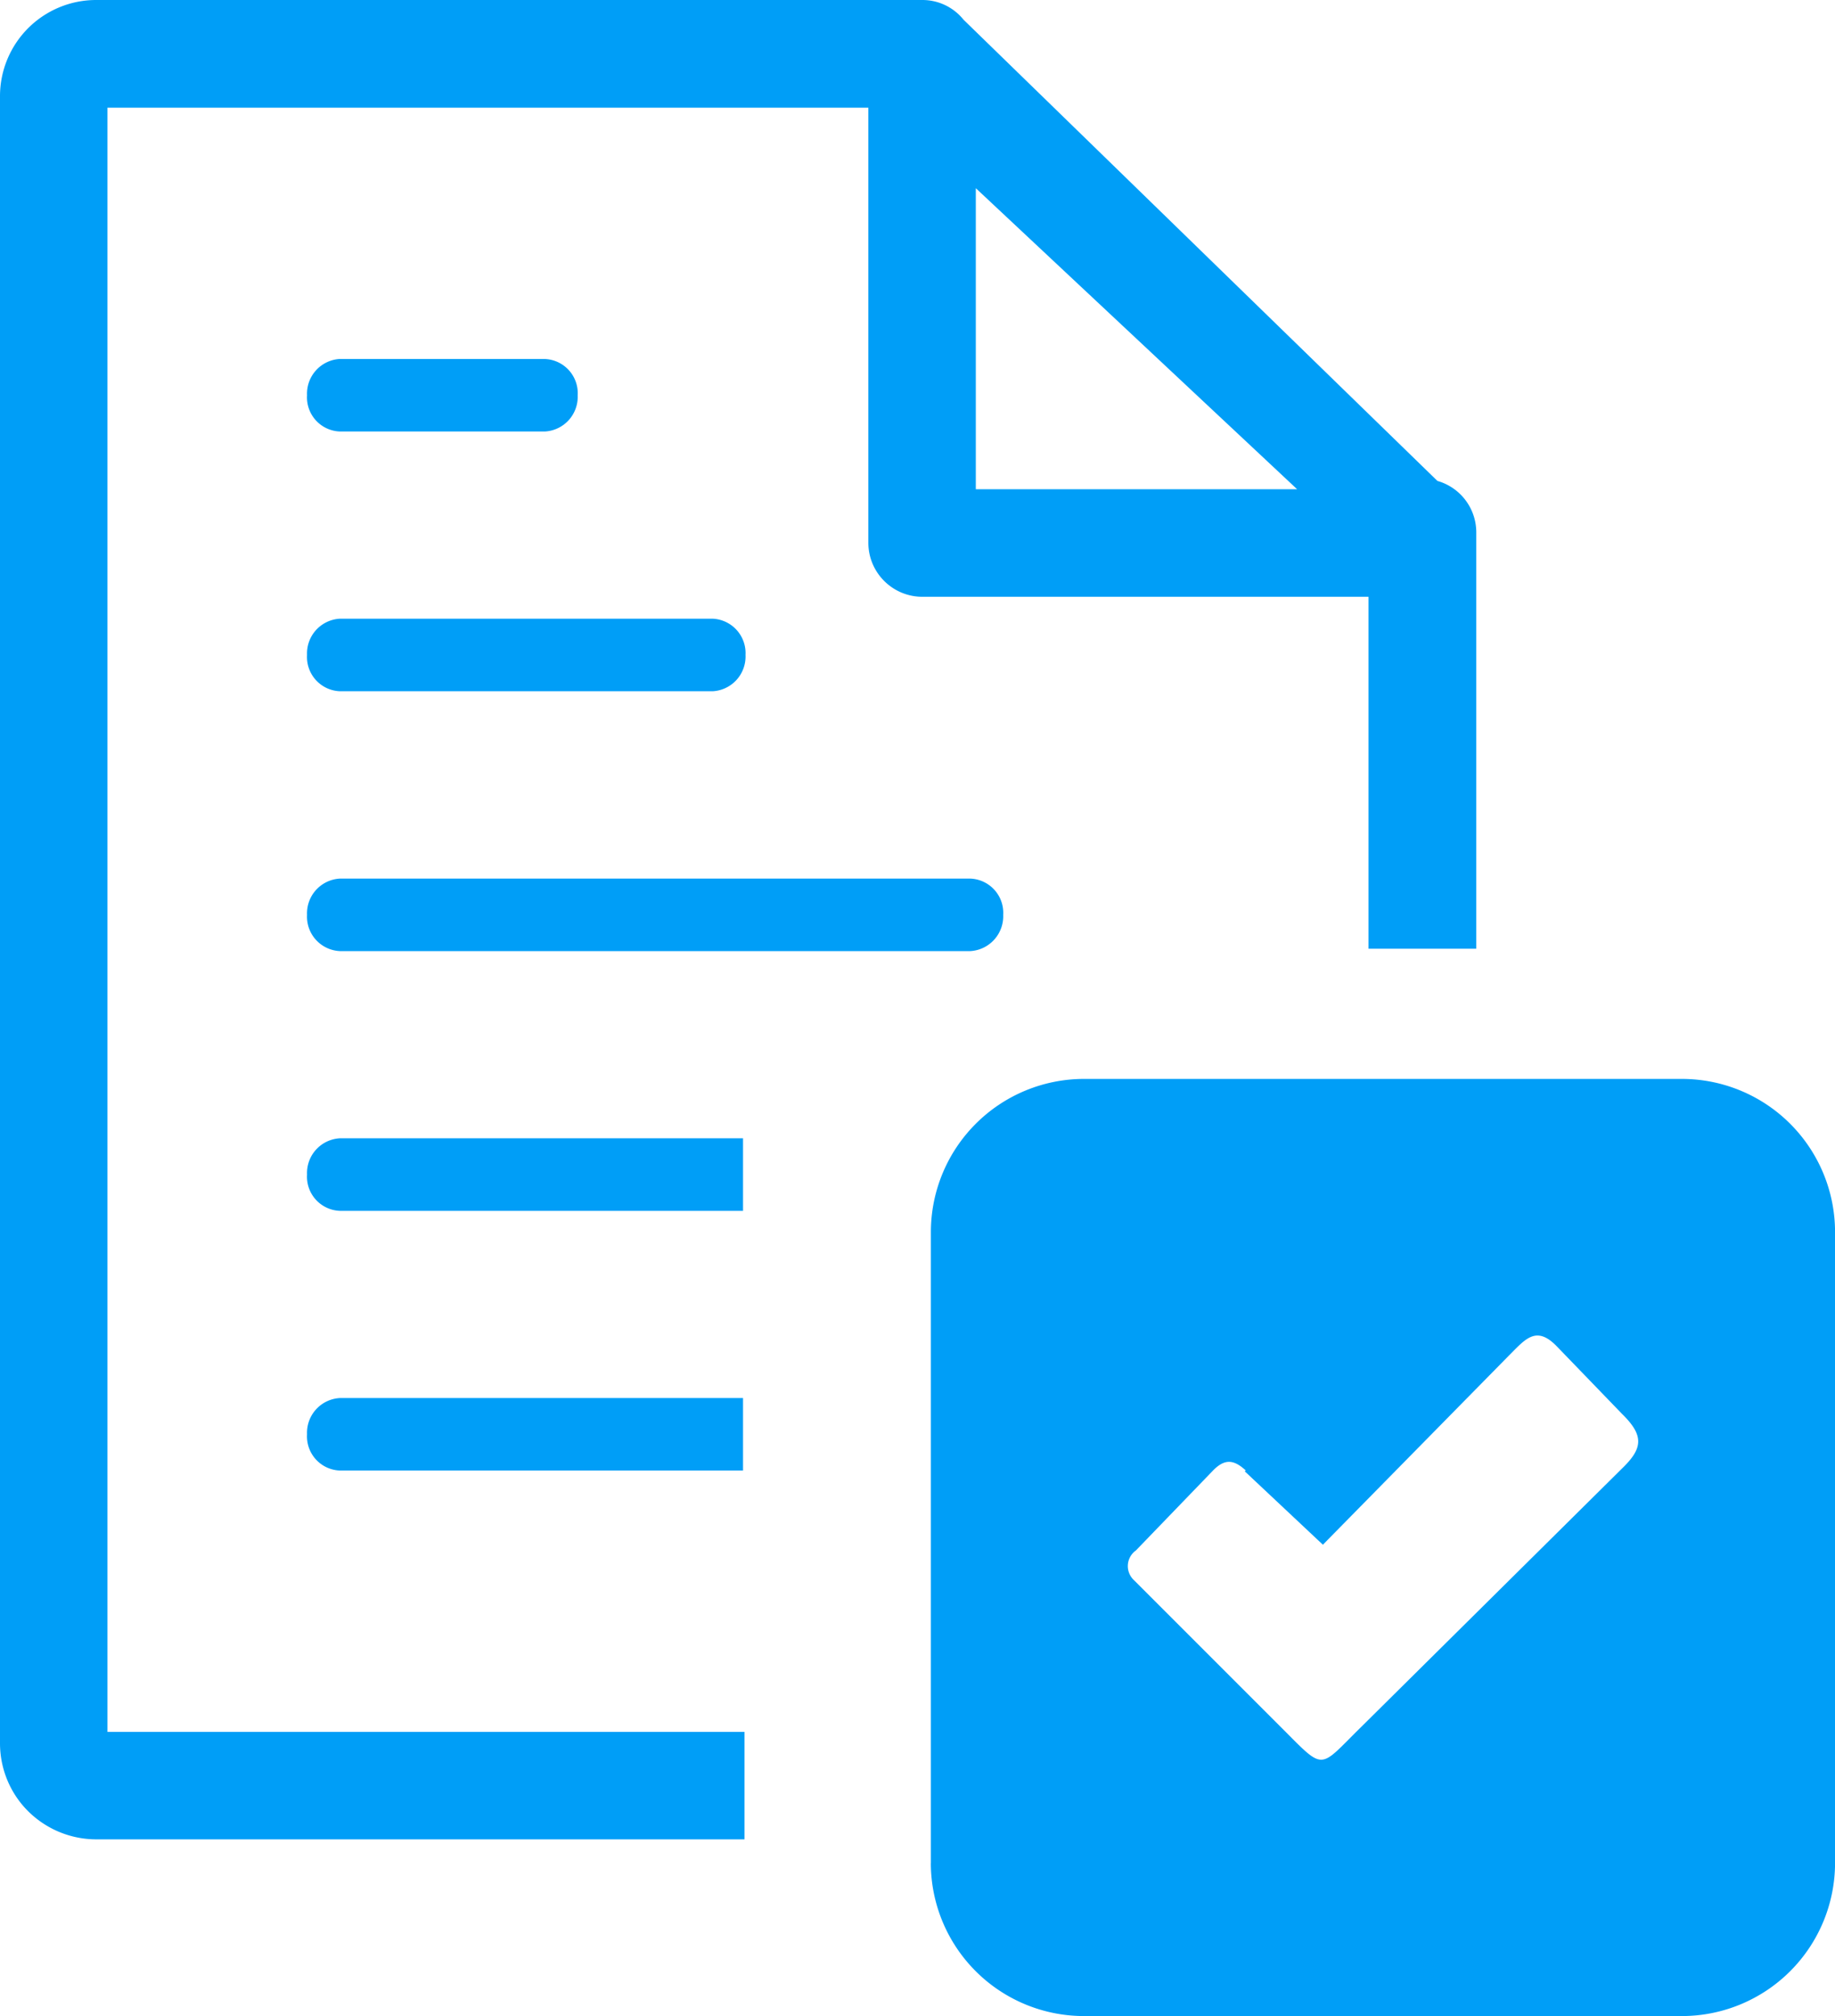 <svg xmlns="http://www.w3.org/2000/svg" width="34.836" height="38.265" viewBox="30.5 16.405 34.836 38.265"><g data-name="Group 36"><path d="M48.172 51.771V39.782a2.908 2.908 0 0 1 2.899-2.899h11.366a2.908 2.908 0 0 1 2.9 2.9V51.77a2.908 2.908 0 0 1-2.9 2.9H51.071a2.908 2.908 0 0 1-2.9-2.9Zm.853-31.794 6.1 5.714h-6.1v-5.714ZM36.952 38.01a.66.66 0 0 0-.623.688.648.648 0 0 0 .623.689h7.654V38.01h-7.654Zm0 4.93a.66.66 0 0 0-.623.688.648.648 0 0 0 .623.688h7.654V42.94h-7.654Zm0-14.792a.66.66 0 0 0-.623.688.65.65 0 0 0 .623.689h7.078a.66.66 0 0 0 .623-.689.654.654 0 0 0-.623-.688h-7.078Zm0-4.93a.66.66 0 0 0-.623.689.648.648 0 0 0 .623.688h3.893a.66.66 0 0 0 .622-.688.65.65 0 0 0-.622-.688h-3.893Zm0 9.863a.66.66 0 0 0-.623.688.654.654 0 0 0 .623.688h11.97a.663.663 0 0 0 .623-.688.65.65 0 0 0-.623-.688h-11.97Zm21.574-6.57c0-.455-.301-.854-.738-.978l-8.996-8.754a1 1 0 0 0-.782-.374H32.328A1.825 1.825 0 0 0 30.5 18.23v31.262c0 .485.192.95.536 1.292.344.34.808.532 1.292.532h12.306v-2.04H32.54V18.449h14.445v8.258c0 .566.46 1.025 1.025 1.025h8.47v6.68h2.046v-7.9Zm-4.397 17.818 1.485 1.395 3.535-3.594c.311-.311.514-.573.903-.174l1.245 1.289c.415.408.393.648 0 1.028l-4.95 4.904c-.823.807-.683.856-1.514.025l-2.803-2.803a.364.364 0 0 1 .034-.566l1.464-1.517c.221-.227.395-.212.623 0Z" fill="#009ef7" fill-rule="evenodd" data-name="right-file-icon"/></g></svg>